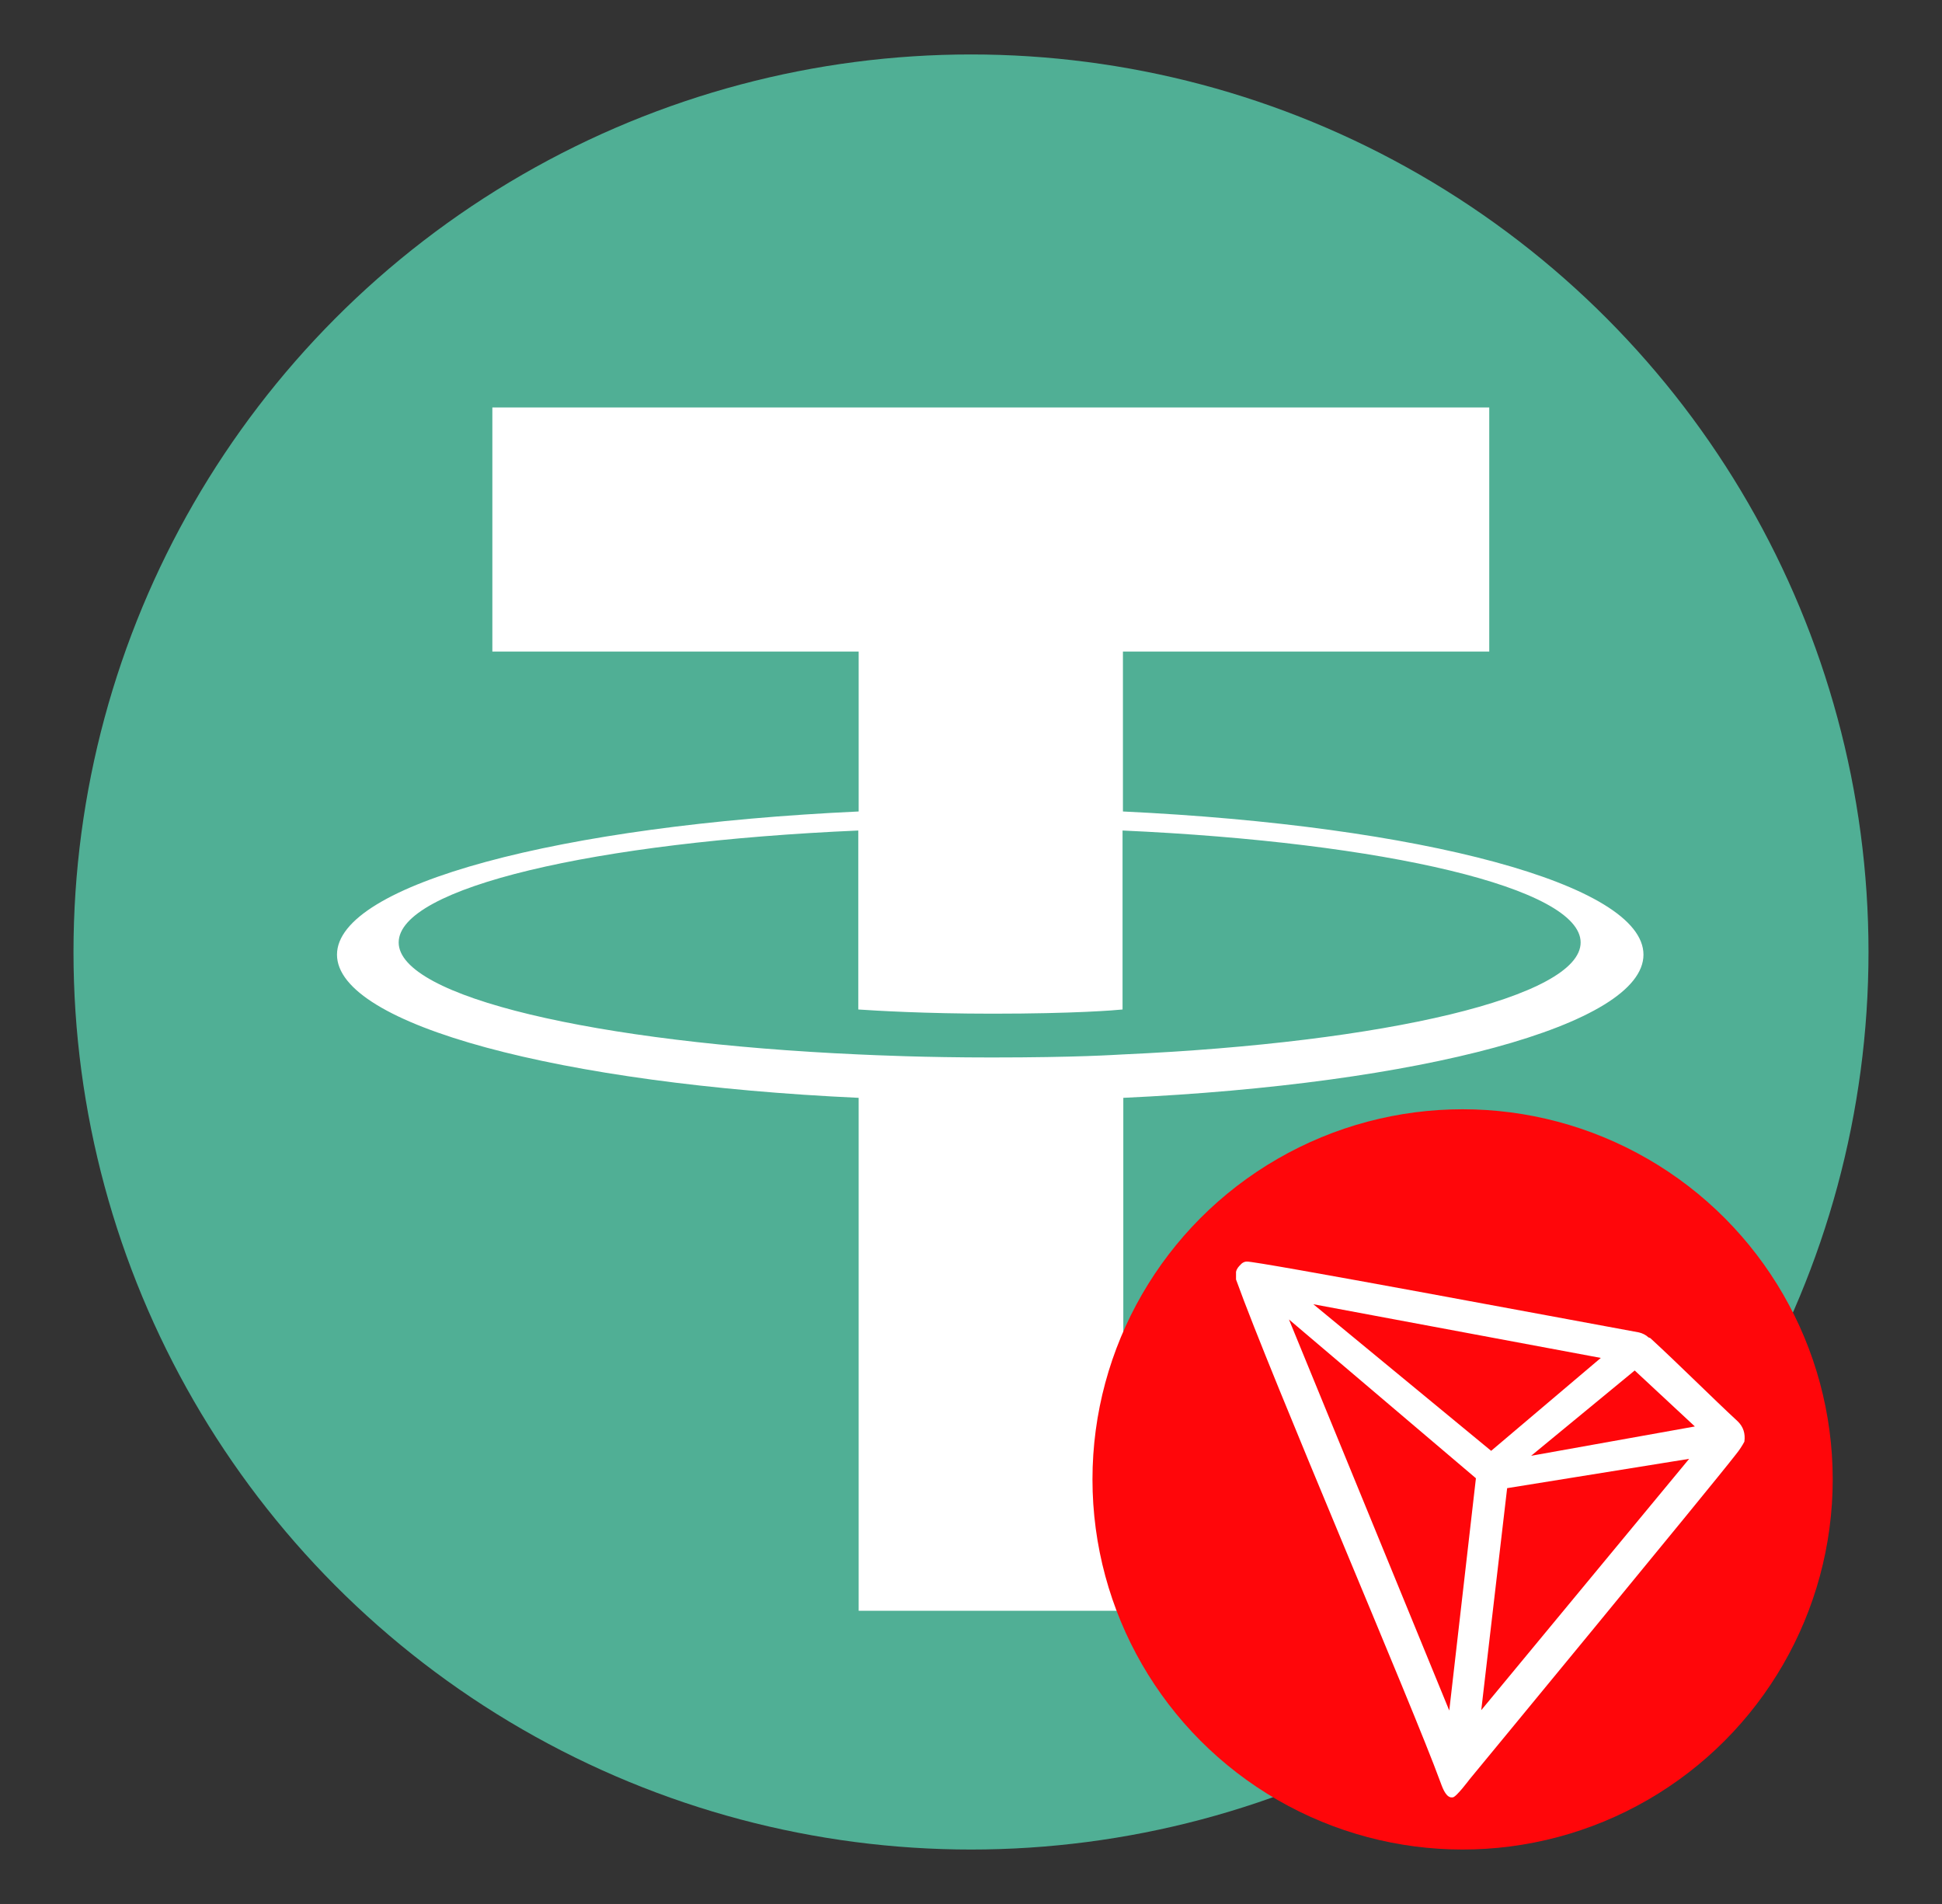 <?xml version="1.0" encoding="utf-8"?>
<!-- Generator: Adobe Illustrator 25.2.0, SVG Export Plug-In . SVG Version: 6.00 Build 0)  -->
<svg version="1.1" baseProfile="tiny" id="Layer_1" xmlns="http://www.w3.org/2000/svg" xmlns:xlink="http://www.w3.org/1999/xlink"
	 x="0px" y="0px" viewBox="0 0 510 500" overflow="visible" xml:space="preserve">
<rect x="0" y="0" width="510" height="500" fill="#333333" stroke="none"/>
<path display="none" fill-rule="evenodd" fill="#50AF95" d="M96.5,34.7L5.4,226.2c-0.7,1.5-0.4,3.2,0.8,4.3l246.2,235.9
	c1.5,1.4,3.7,1.4,5.2,0l246.2-235.9c1.2-1.1,1.5-2.9,0.8-4.3L413.5,34.7c-0.6-1.3-1.9-2.2-3.4-2.2H99.9
	C98.5,32.5,97.2,33.3,96.5,34.7L96.5,34.7z"/>
<circle fill-rule="evenodd" fill="#50AF95" cx="255" cy="250" r="235.7"/>
<path fill-rule="evenodd" fill="#FFFFFF" d="M294.9,276.9L294.9,276.9c-2,0.1-12,0.8-34.5,0.8c-17.9,0-30.5-0.6-35-0.8l0,0
	c-69-3.1-120.7-15.1-120.7-29.4c0-14.4,51.5-26.4,120.7-29.4v47c4.5,0.3,17.4,1.1,35.3,1.1c21.4,0,32.2-0.9,34.1-1.1v-47
	c68.9,3.1,120.3,15.1,120.3,29.4S363.8,273.8,294.9,276.9L294.9,276.9L294.9,276.9z M294.9,213.1v-42h96.2V107H129.3v64.1h96.2v42
	c-78.2,3.6-137,19.1-137,37.6s58.8,34,137,37.6V423H295V288.3c78-3.6,136.6-19.1,136.6-37.6S373,216.8,294.9,213.1L294.9,213.1
	L294.9,213.1z M294.9,213.1L294.9,213.1z"/>
<circle fill-rule="evenodd" fill="#FF060A" cx="384.1" cy="388.5" r="97.2"/>
<g id="tron">
	<path fill="#FFFFFF" d="M456.4,373.3c-6.6-6.1-15.8-15.3-23-21.9l-0.5-0.2c-0.6-0.6-1.6-1.1-2.5-1.3l0,0
		c-18-3.3-101.2-18.9-103-18.6c-0.5,0-0.9,0.2-1.3,0.5l-0.2,0.2c-0.6,0.6-1.1,1.1-1.3,2v0.2v1.6v0.2c9.4,26.1,46.3,111.8,53.6,131.8
		c0.5,1.3,1.3,3.9,2.8,4.2h0.5c0.9,0,4.4-4.7,4.4-4.7s63.6-77.1,70-85.4c0.9-1.1,1.6-2.2,2.2-3.3
		C458.4,376.4,457.8,374.7,456.4,373.3z M402.1,382.3l27.2-22.4l15.8,14.7L402.1,382.3z M391.6,381l-46.7-38.5l75.5,14.1L391.6,381z
		 M395.8,390.8l47.8-7.7L389,449.1L395.8,390.8z M338.5,346.5l49.1,41.7l-7,61L338.5,346.5z"/>
</g>
</svg>
